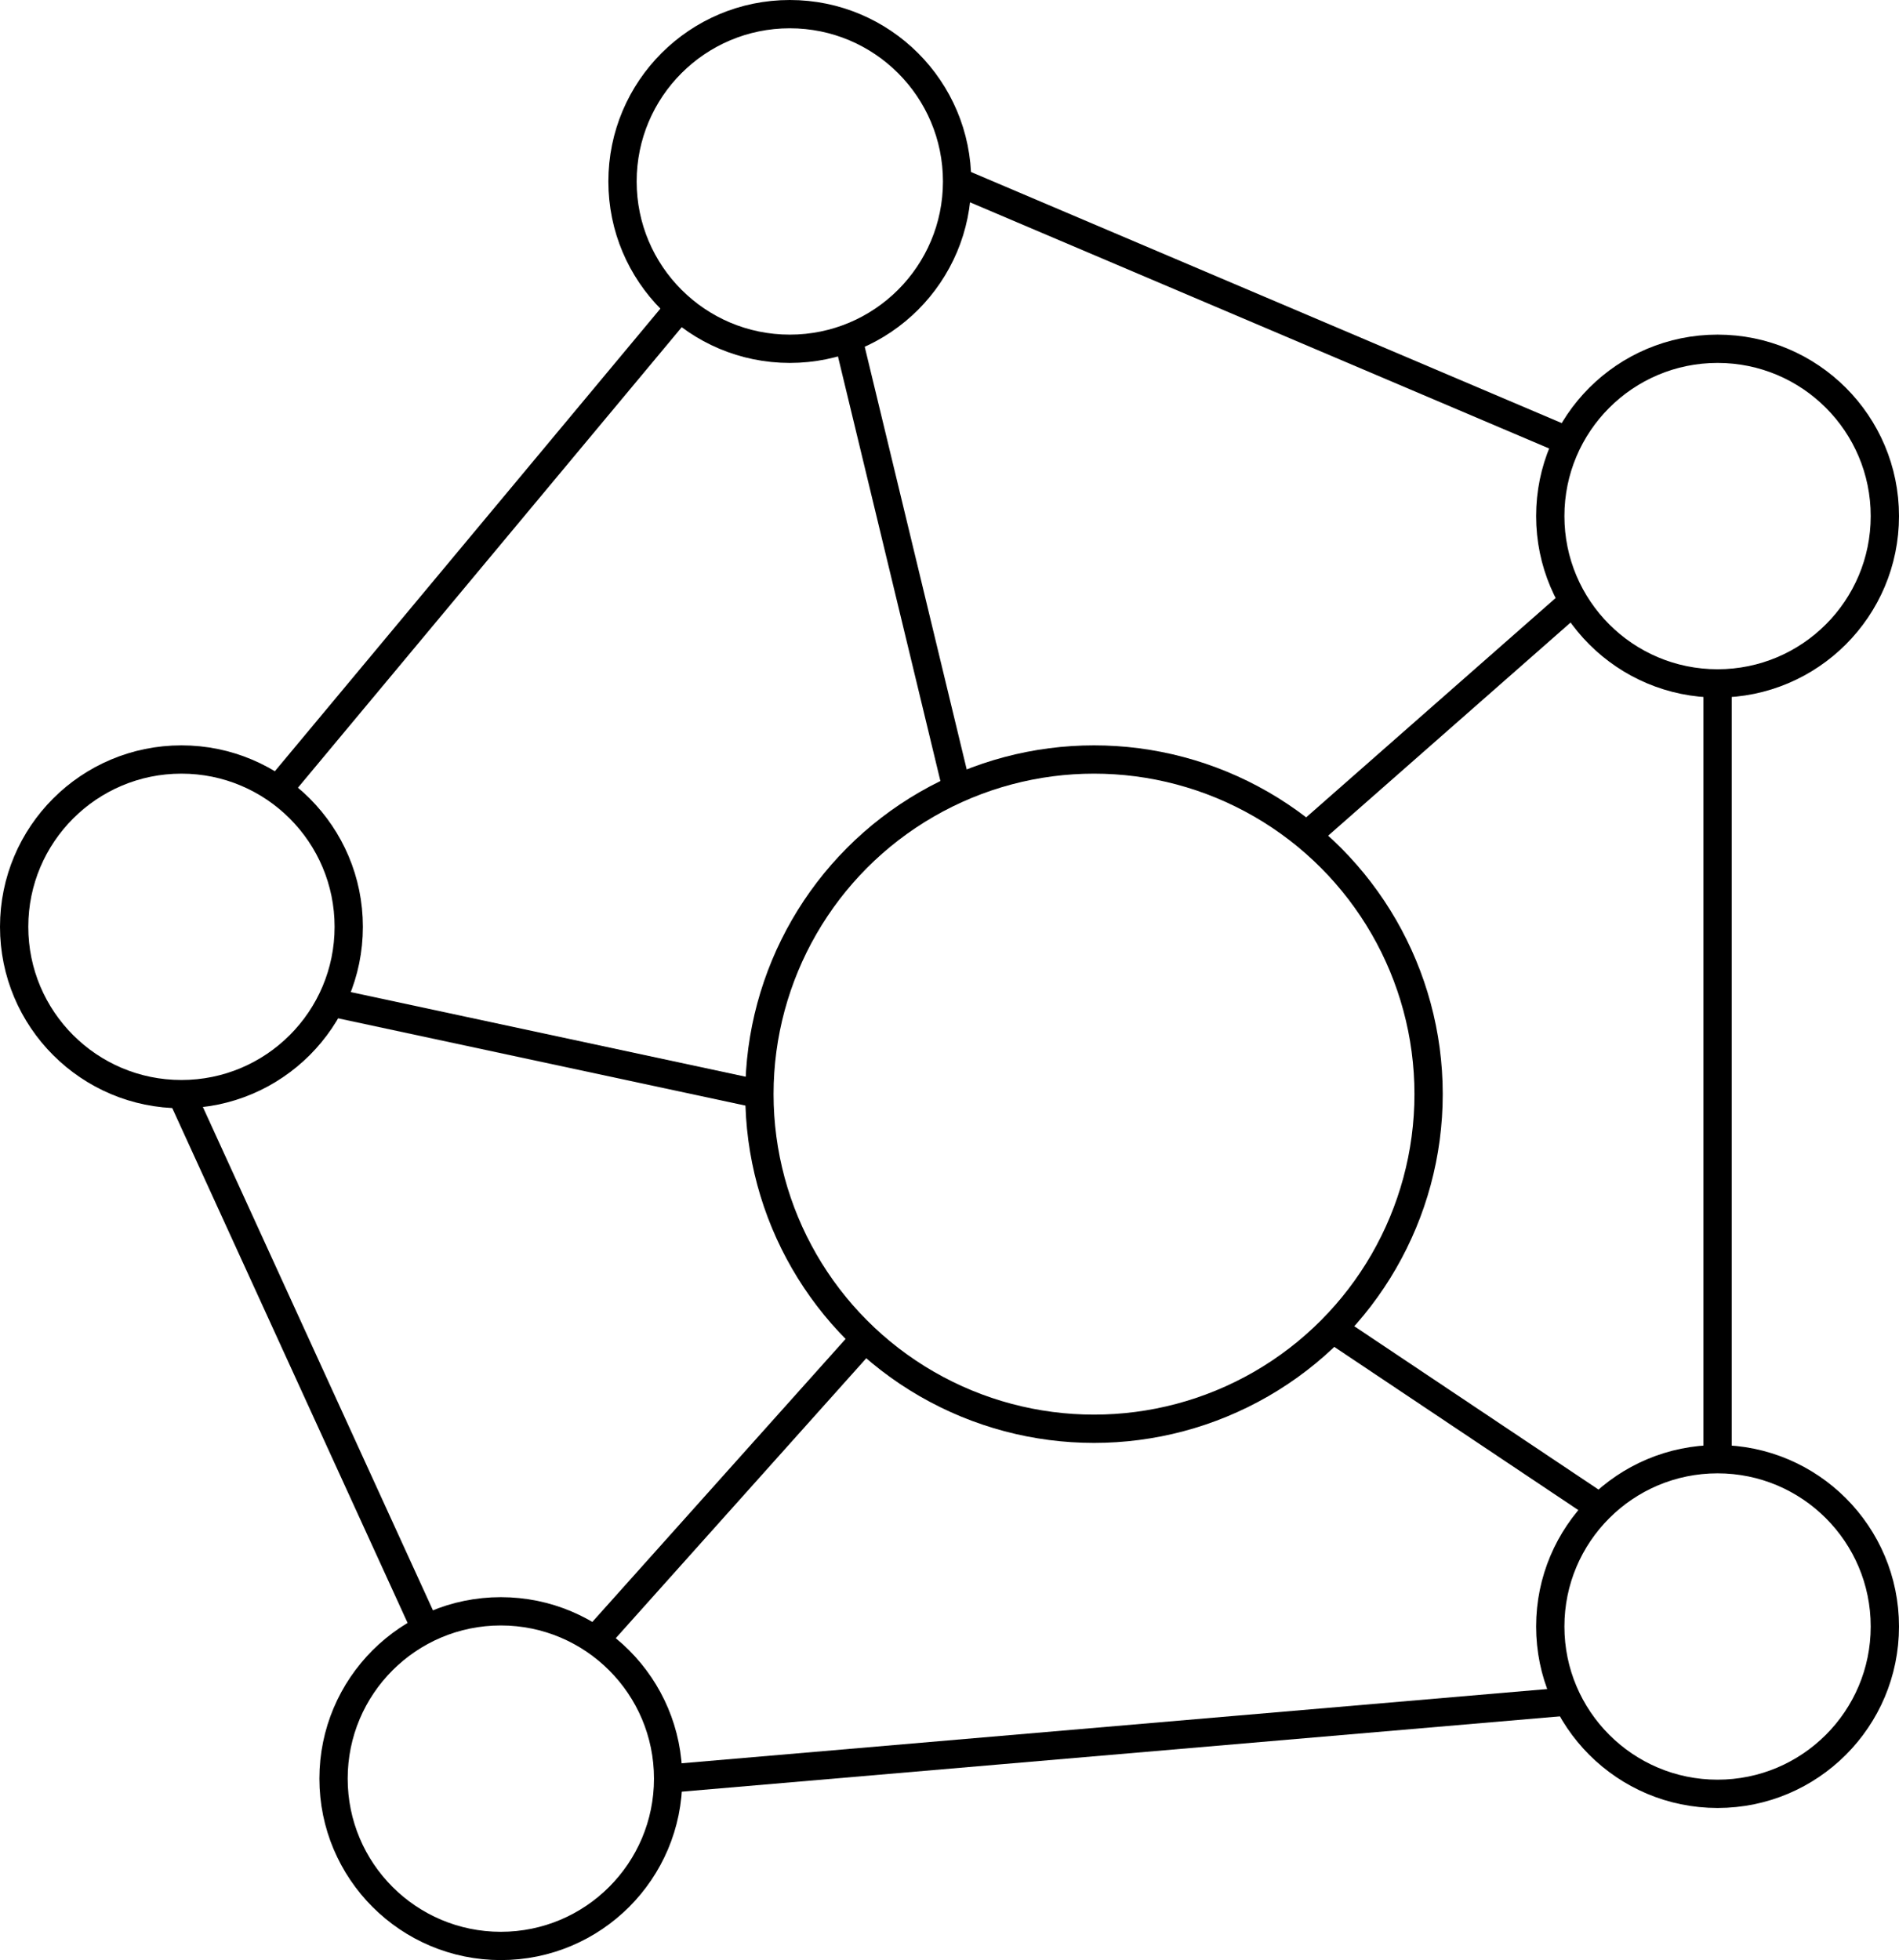 <svg id="Layer_1" data-name="Layer 1" xmlns="http://www.w3.org/2000/svg" viewBox="0 0 469.94 485"><defs><style>.cls-1{fill:none;stroke:#000;stroke-miterlimit:10;stroke-width:7px;}</style></defs><title>unizz</title><circle class="cls-1" cx="195.45" cy="44.9" r="41.4"/><circle class="cls-1" cx="270.73" cy="270.73" r="82.8"/><circle class="cls-1" cx="425.04" cy="127.7" r="41.4"/><circle class="cls-1" cx="44.9" cy="229.33" r="41.4"/><circle class="cls-1" cx="425.04" cy="402.46" r="41.4"/><circle class="cls-1" cx="123.94" cy="440.1" r="41.4"/><line class="cls-1" x1="169.11" y1="75.01" x2="69.1" y2="195"/><line class="cls-1" x1="388.1" y1="421" x2="165.34" y2="440.1"/><line class="cls-1" x1="425.04" y1="361.06" x2="425.04" y2="169.11"/><line class="cls-1" x1="236.85" y1="44.9" x2="387.41" y2="108.89"/><line class="cls-1" x1="44.9" y1="270.73" x2="105.12" y2="402.46"/><line class="cls-1" x1="210.51" y1="86.3" x2="236.85" y2="195.45"/><line class="cls-1" x1="323.42" y1="206.74" x2="389.1" y2="149"/><line class="cls-1" x1="394.93" y1="372.35" x2="330.1" y2="329"/><line class="cls-1" x1="147.1" y1="406" x2="214.27" y2="330.95"/><line class="cls-1" x1="82.54" y1="248.15" x2="187.93" y2="270.73"/></svg>
